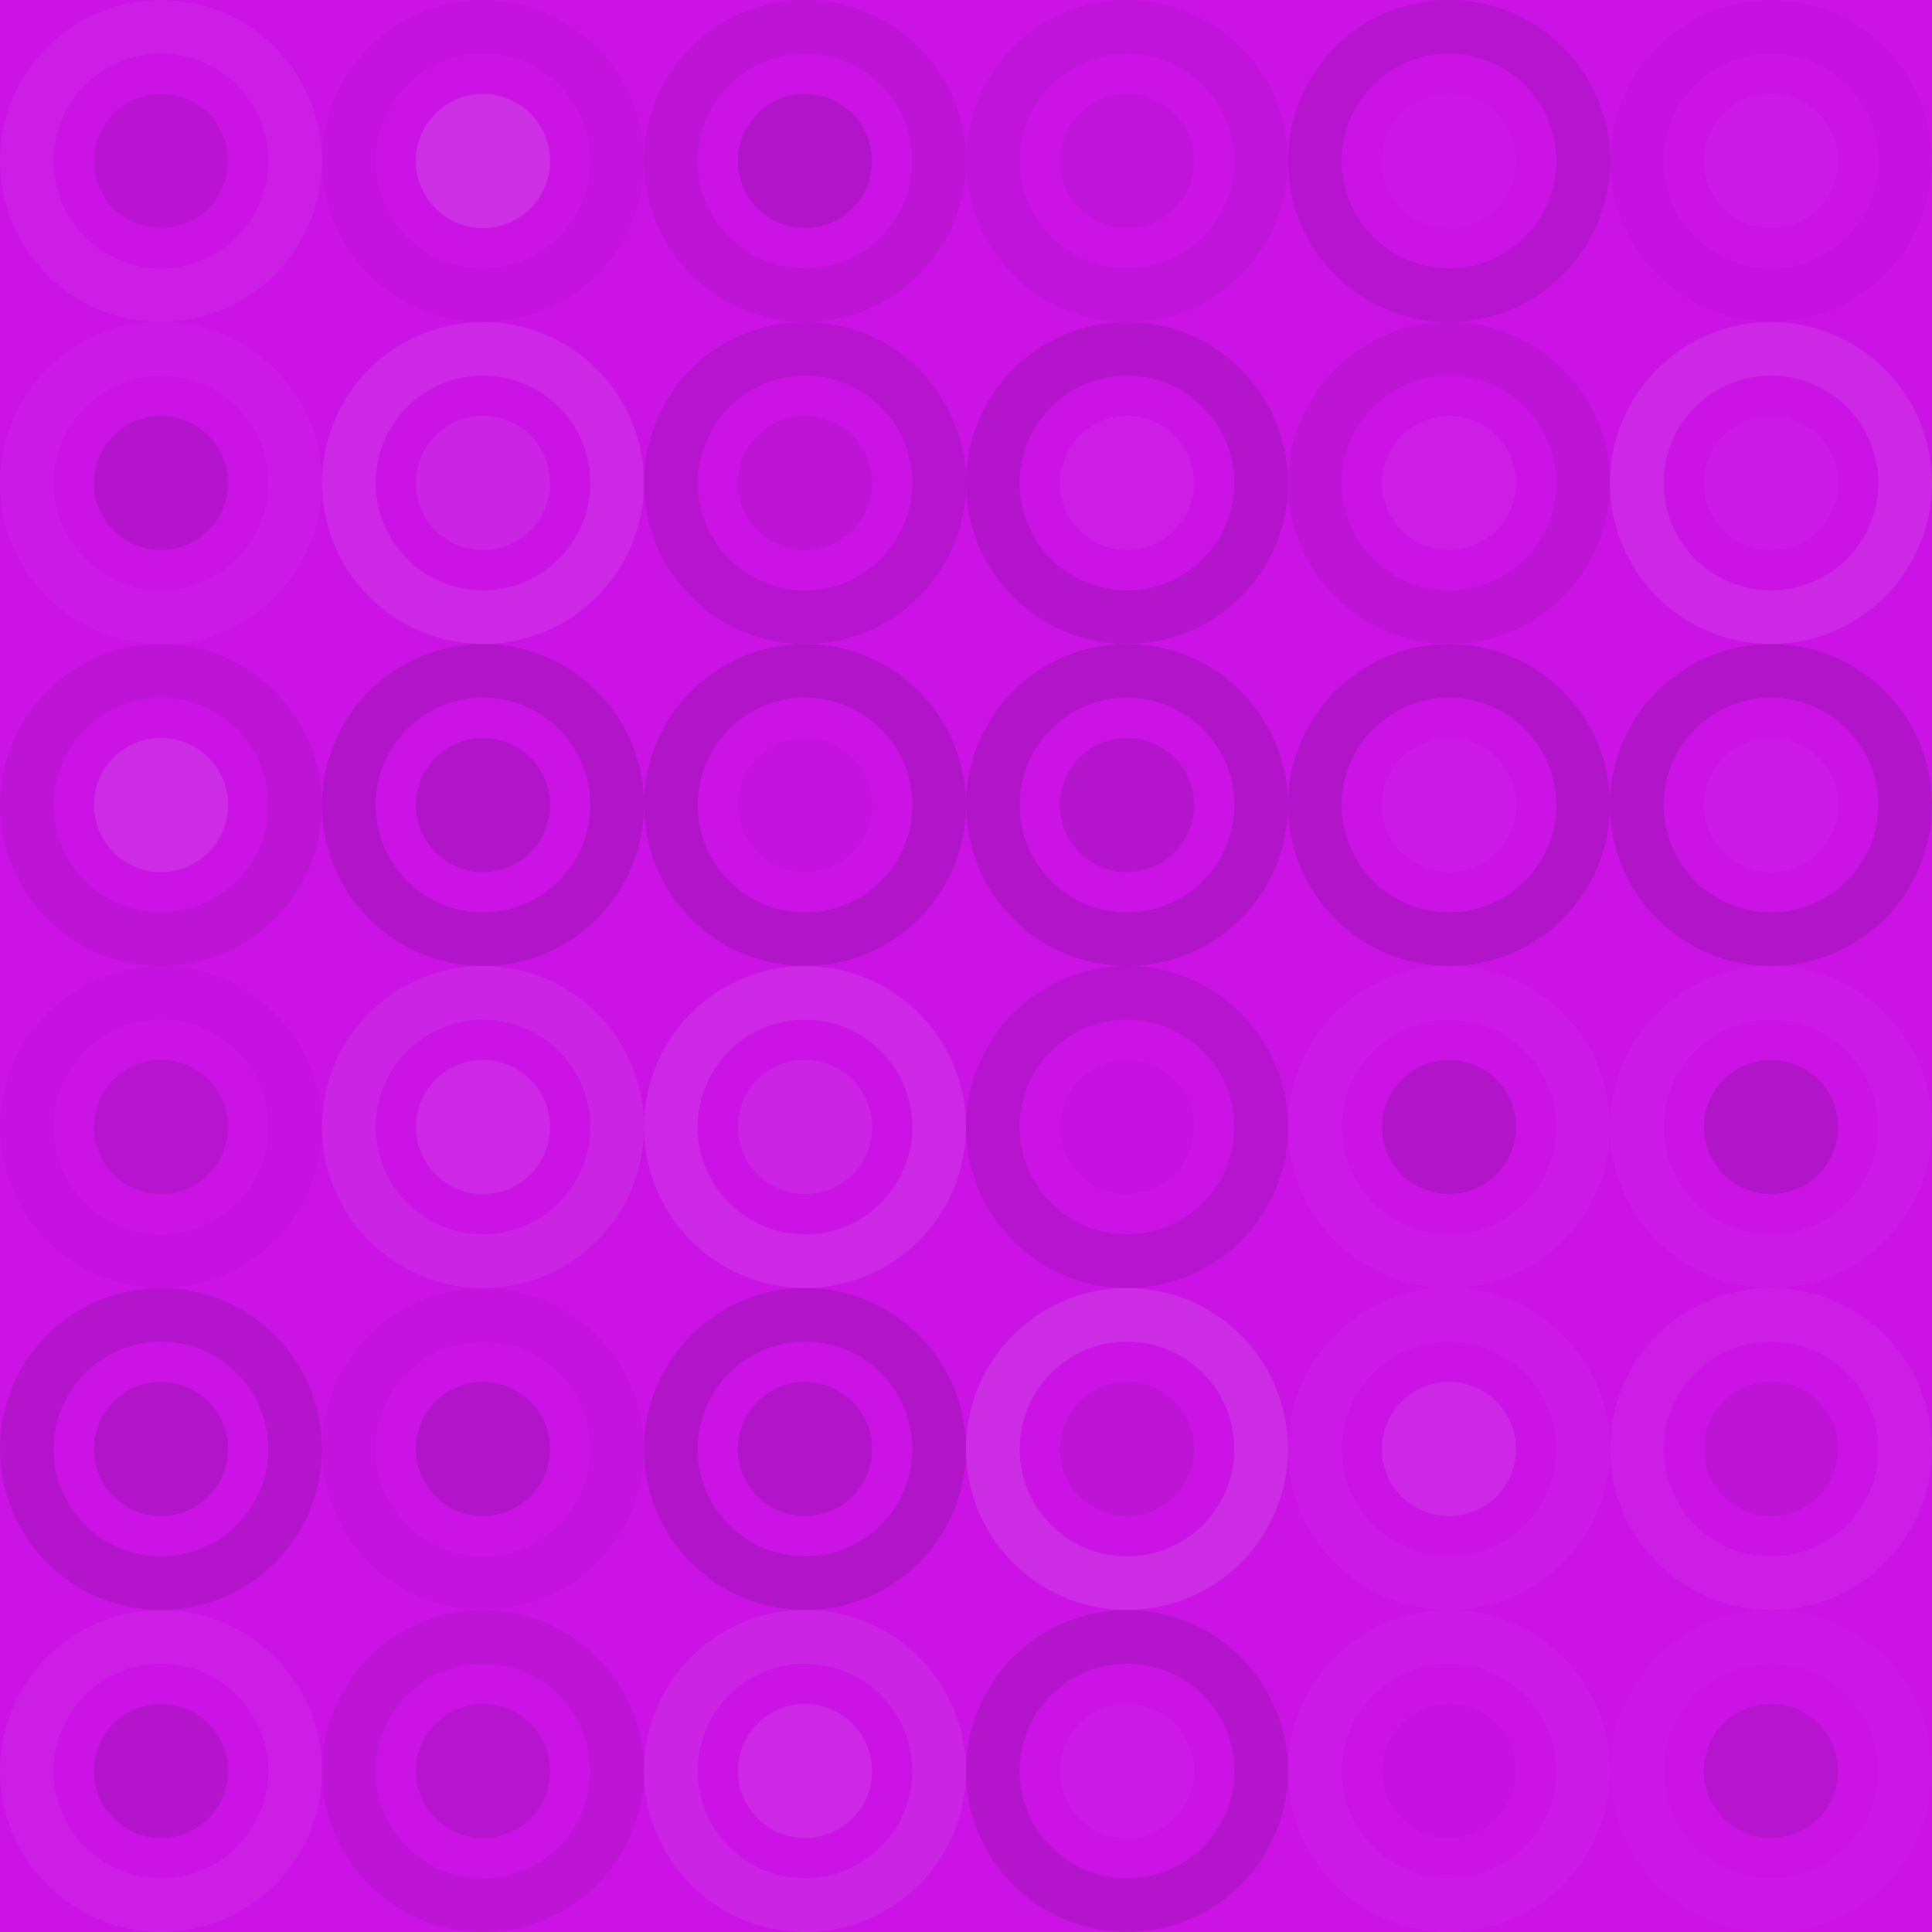 <svg xmlns="http://www.w3.org/2000/svg" width="168" height="168"><rect x="0" y="0" width="100%" height="100%" fill="rgb(203,19,230)"></rect><circle cx="14" cy="14" r="11.667" fill="none" stroke="#ddd" opacity="0.055" stroke-width="4.667px"></circle><circle cx="14" cy="14" r="5.833" fill="#222" fill-opacity="0.098"></circle><circle cx="42" cy="14" r="11.667" fill="none" stroke="#222" opacity="0.046" stroke-width="4.667px"></circle><circle cx="42" cy="14" r="5.833" fill="#ddd" fill-opacity="0.141"></circle><circle cx="70" cy="14" r="11.667" fill="none" stroke="#222" opacity="0.081" stroke-width="4.667px"></circle><circle cx="70" cy="14" r="5.833" fill="#222" fill-opacity="0.15"></circle><circle cx="98" cy="14" r="11.667" fill="none" stroke="#222" opacity="0.063" stroke-width="4.667px"></circle><circle cx="98" cy="14" r="5.833" fill="#222" fill-opacity="0.063"></circle><circle cx="126" cy="14" r="11.667" fill="none" stroke="#222" opacity="0.115" stroke-width="4.667px"></circle><circle cx="126" cy="14" r="5.833" fill="#ddd" fill-opacity="0.02"></circle><circle cx="154" cy="14" r="11.667" fill="none" stroke="#222" opacity="0.029" stroke-width="4.667px"></circle><circle cx="154" cy="14" r="5.833" fill="#ddd" fill-opacity="0.037"></circle><circle cx="14" cy="42" r="11.667" fill="none" stroke="#ddd" opacity="0.037" stroke-width="4.667px"></circle><circle cx="14" cy="42" r="5.833" fill="#222" fill-opacity="0.133"></circle><circle cx="42" cy="42" r="11.667" fill="none" stroke="#ddd" opacity="0.107" stroke-width="4.667px"></circle><circle cx="42" cy="42" r="5.833" fill="#ddd" fill-opacity="0.089"></circle><circle cx="70" cy="42" r="11.667" fill="none" stroke="#222" opacity="0.115" stroke-width="4.667px"></circle><circle cx="70" cy="42" r="5.833" fill="#222" fill-opacity="0.081"></circle><circle cx="98" cy="42" r="11.667" fill="none" stroke="#222" opacity="0.133" stroke-width="4.667px"></circle><circle cx="98" cy="42" r="5.833" fill="#ddd" fill-opacity="0.055"></circle><circle cx="126" cy="42" r="11.667" fill="none" stroke="#222" opacity="0.081" stroke-width="4.667px"></circle><circle cx="126" cy="42" r="5.833" fill="#ddd" fill-opacity="0.055"></circle><circle cx="154" cy="42" r="11.667" fill="none" stroke="#ddd" opacity="0.107" stroke-width="4.667px"></circle><circle cx="154" cy="42" r="5.833" fill="#ddd" fill-opacity="0.037"></circle><circle cx="14" cy="70" r="11.667" fill="none" stroke="#222" opacity="0.081" stroke-width="4.667px"></circle><circle cx="14" cy="70" r="5.833" fill="#ddd" fill-opacity="0.124"></circle><circle cx="42" cy="70" r="11.667" fill="none" stroke="#222" opacity="0.15" stroke-width="4.667px"></circle><circle cx="42" cy="70" r="5.833" fill="#222" fill-opacity="0.15"></circle><circle cx="70" cy="70" r="11.667" fill="none" stroke="#222" opacity="0.15" stroke-width="4.667px"></circle><circle cx="70" cy="70" r="5.833" fill="#222" fill-opacity="0.046"></circle><circle cx="98" cy="70" r="11.667" fill="none" stroke="#222" opacity="0.15" stroke-width="4.667px"></circle><circle cx="98" cy="70" r="5.833" fill="#222" fill-opacity="0.133"></circle><circle cx="126" cy="70" r="11.667" fill="none" stroke="#222" opacity="0.15" stroke-width="4.667px"></circle><circle cx="126" cy="70" r="5.833" fill="#ddd" fill-opacity="0.037"></circle><circle cx="154" cy="70" r="11.667" fill="none" stroke="#222" opacity="0.15" stroke-width="4.667px"></circle><circle cx="154" cy="70" r="5.833" fill="#ddd" fill-opacity="0.037"></circle><circle cx="14" cy="98" r="11.667" fill="none" stroke="#222" opacity="0.029" stroke-width="4.667px"></circle><circle cx="14" cy="98" r="5.833" fill="#222" fill-opacity="0.115"></circle><circle cx="42" cy="98" r="11.667" fill="none" stroke="#ddd" opacity="0.089" stroke-width="4.667px"></circle><circle cx="42" cy="98" r="5.833" fill="#ddd" fill-opacity="0.107"></circle><circle cx="70" cy="98" r="11.667" fill="none" stroke="#ddd" opacity="0.107" stroke-width="4.667px"></circle><circle cx="70" cy="98" r="5.833" fill="#ddd" fill-opacity="0.089"></circle><circle cx="98" cy="98" r="11.667" fill="none" stroke="#222" opacity="0.115" stroke-width="4.667px"></circle><circle cx="98" cy="98" r="5.833" fill="#222" fill-opacity="0.029"></circle><circle cx="126" cy="98" r="11.667" fill="none" stroke="#ddd" opacity="0.037" stroke-width="4.667px"></circle><circle cx="126" cy="98" r="5.833" fill="#222" fill-opacity="0.15"></circle><circle cx="154" cy="98" r="11.667" fill="none" stroke="#ddd" opacity="0.037" stroke-width="4.667px"></circle><circle cx="154" cy="98" r="5.833" fill="#222" fill-opacity="0.15"></circle><circle cx="14" cy="126" r="11.667" fill="none" stroke="#222" opacity="0.133" stroke-width="4.667px"></circle><circle cx="14" cy="126" r="5.833" fill="#222" fill-opacity="0.15"></circle><circle cx="42" cy="126" r="11.667" fill="none" stroke="#222" opacity="0.046" stroke-width="4.667px"></circle><circle cx="42" cy="126" r="5.833" fill="#222" fill-opacity="0.15"></circle><circle cx="70" cy="126" r="11.667" fill="none" stroke="#222" opacity="0.15" stroke-width="4.667px"></circle><circle cx="70" cy="126" r="5.833" fill="#222" fill-opacity="0.15"></circle><circle cx="98" cy="126" r="11.667" fill="none" stroke="#ddd" opacity="0.124" stroke-width="4.667px"></circle><circle cx="98" cy="126" r="5.833" fill="#222" fill-opacity="0.081"></circle><circle cx="126" cy="126" r="11.667" fill="none" stroke="#ddd" opacity="0.037" stroke-width="4.667px"></circle><circle cx="126" cy="126" r="5.833" fill="#ddd" fill-opacity="0.107"></circle><circle cx="154" cy="126" r="11.667" fill="none" stroke="#ddd" opacity="0.055" stroke-width="4.667px"></circle><circle cx="154" cy="126" r="5.833" fill="#222" fill-opacity="0.081"></circle><circle cx="14" cy="154" r="11.667" fill="none" stroke="#ddd" opacity="0.055" stroke-width="4.667px"></circle><circle cx="14" cy="154" r="5.833" fill="#222" fill-opacity="0.133"></circle><circle cx="42" cy="154" r="11.667" fill="none" stroke="#222" opacity="0.081" stroke-width="4.667px"></circle><circle cx="42" cy="154" r="5.833" fill="#222" fill-opacity="0.115"></circle><circle cx="70" cy="154" r="11.667" fill="none" stroke="#ddd" opacity="0.089" stroke-width="4.667px"></circle><circle cx="70" cy="154" r="5.833" fill="#ddd" fill-opacity="0.107"></circle><circle cx="98" cy="154" r="11.667" fill="none" stroke="#222" opacity="0.133" stroke-width="4.667px"></circle><circle cx="98" cy="154" r="5.833" fill="#ddd" fill-opacity="0.037"></circle><circle cx="126" cy="154" r="11.667" fill="none" stroke="#ddd" opacity="0.037" stroke-width="4.667px"></circle><circle cx="126" cy="154" r="5.833" fill="#222" fill-opacity="0.029"></circle><circle cx="154" cy="154" r="11.667" fill="none" stroke="#ddd" opacity="0.02" stroke-width="4.667px"></circle><circle cx="154" cy="154" r="5.833" fill="#222" fill-opacity="0.115"></circle></svg>